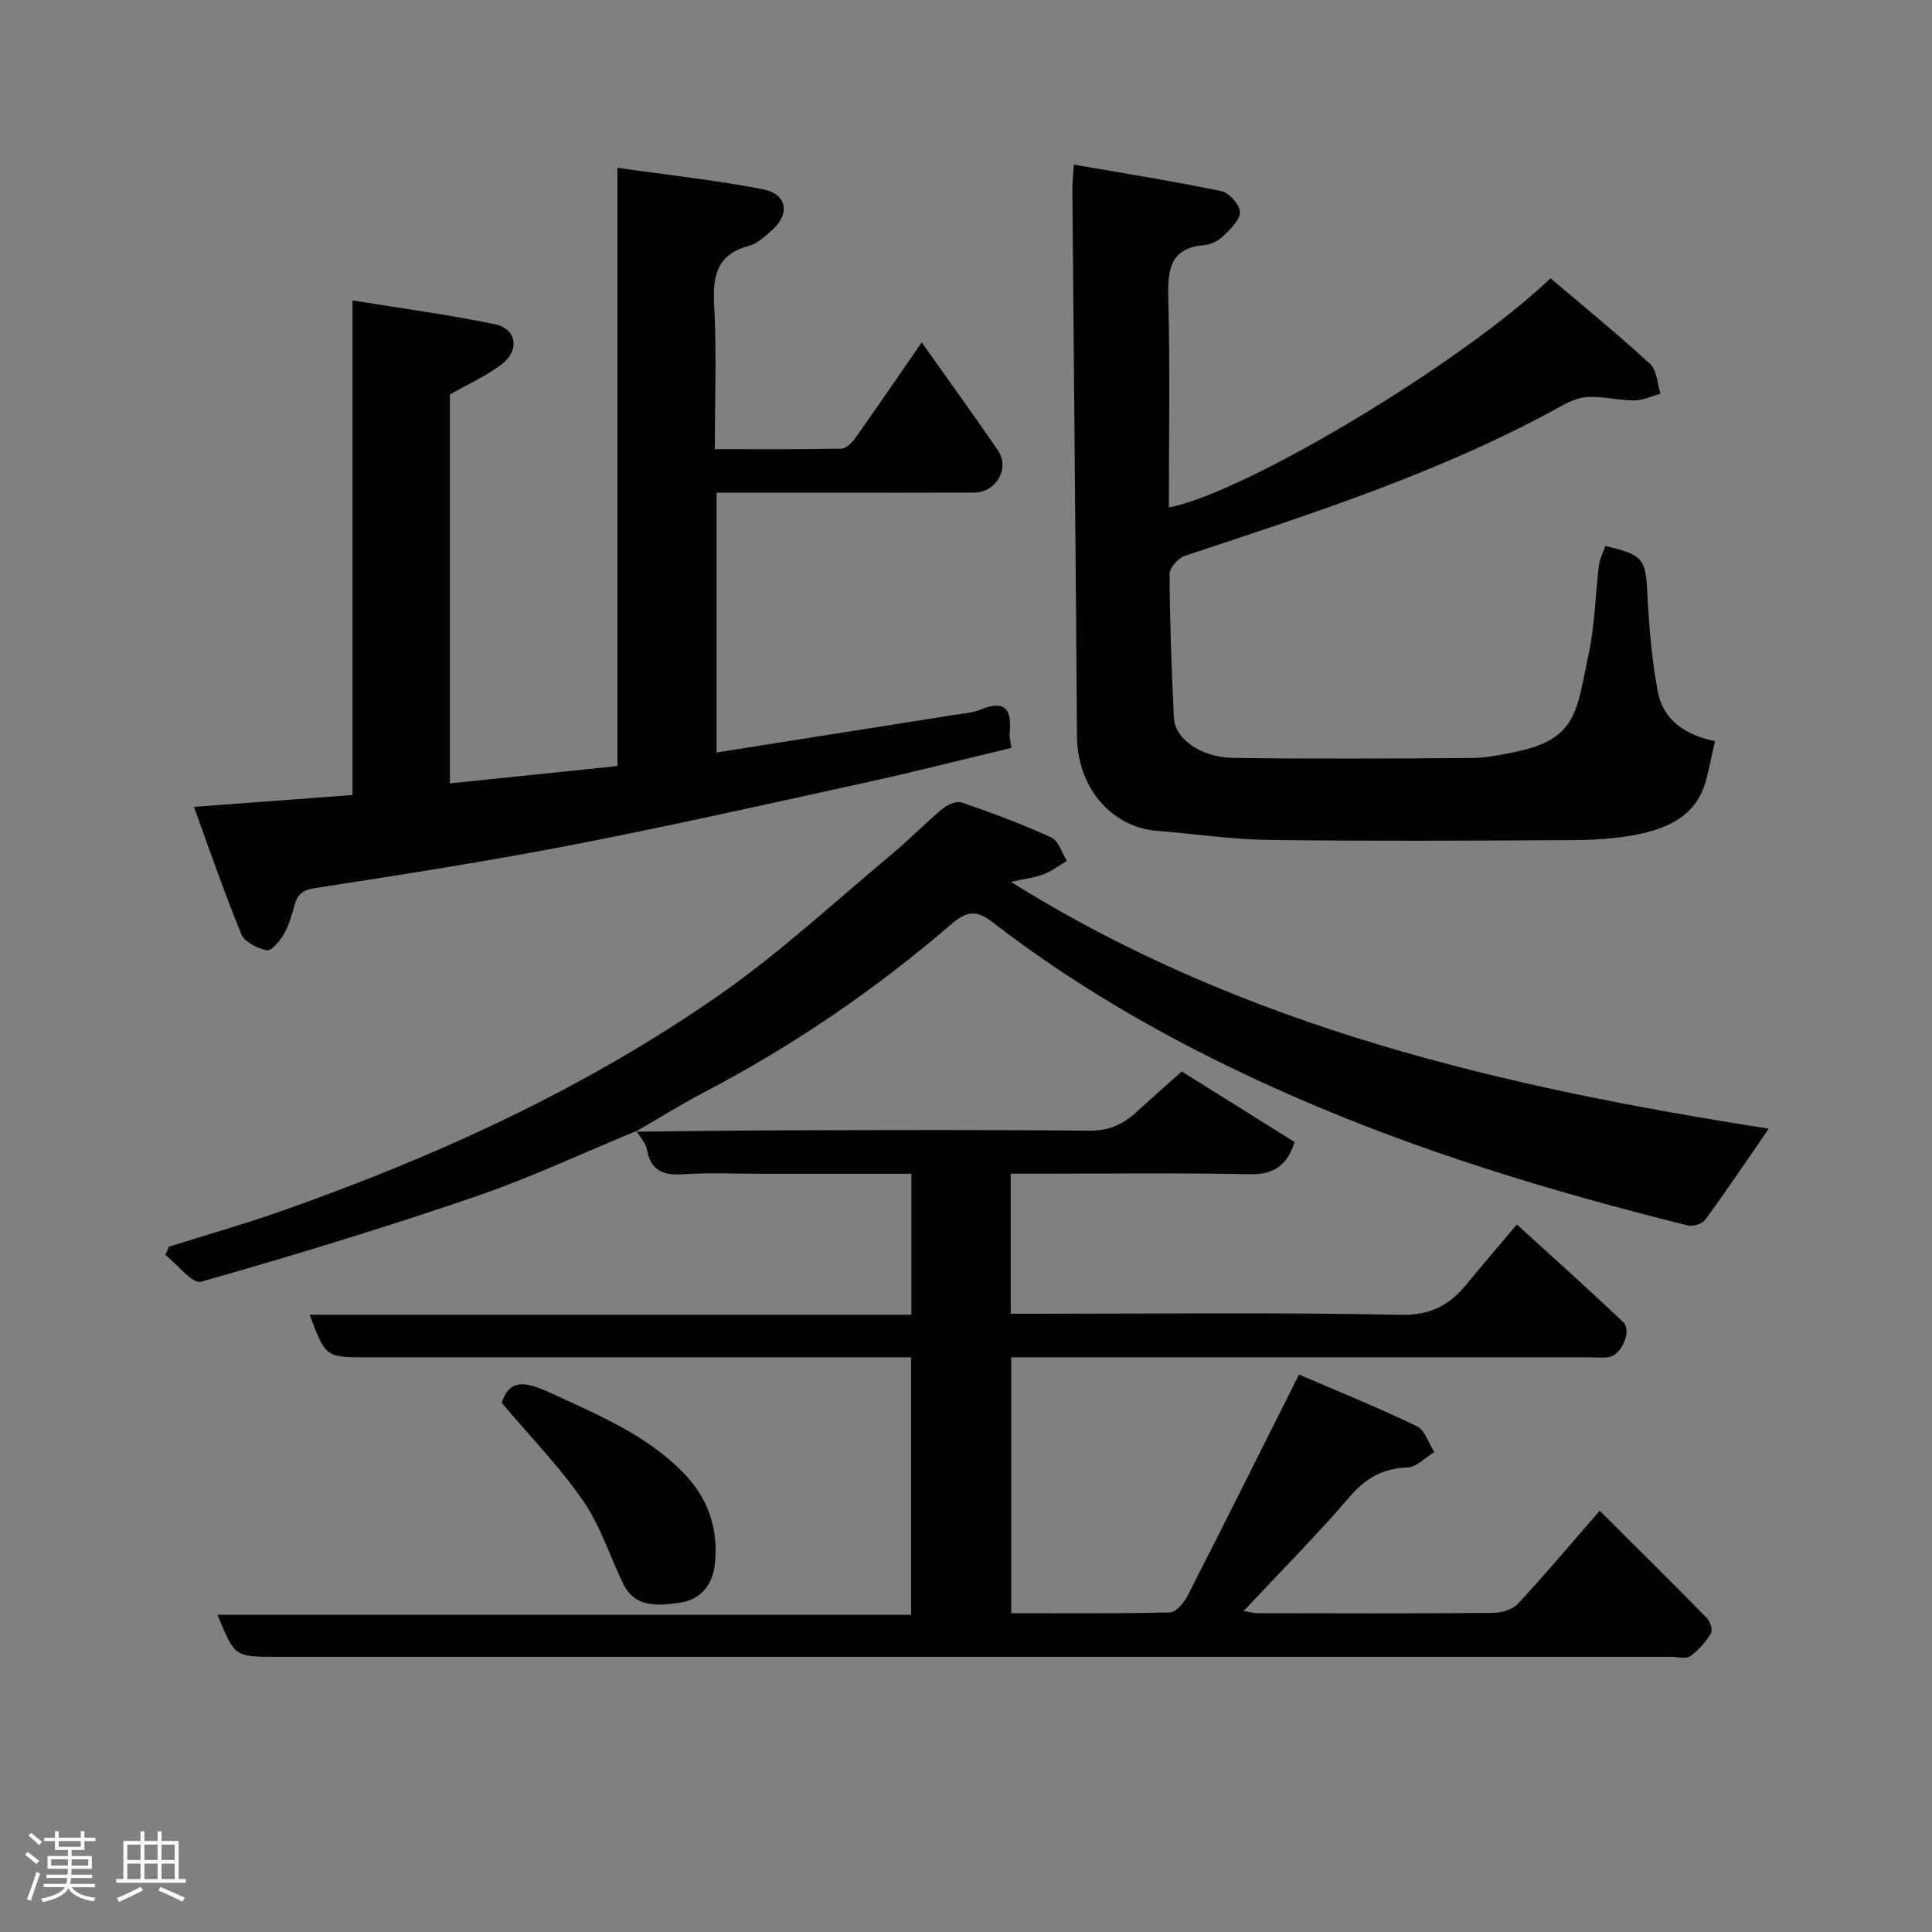 <svg enable-background="new 0 0 400 400" viewBox="0 0 400 400" xmlns="http://www.w3.org/2000/svg"><rect x="0" y="0" width="400" height="400" fill="#808080" stroke="none"/><path d="m5.17 384 .55-.58c.85.61 1.65 1.24 2.4 1.87l-.59.64c-.83-.73-1.62-1.38-2.36-1.93m1.22 9.53-.82-.34c.71-1.76 1.37-3.64 1.98-5.63.24.13.5.25.76.36-.6 1.67-1.24 3.54-1.92 5.61m-.5-13.5.57-.54c.56.44 1.31 1.06 2.26 1.87l-.64.64c-.68-.66-1.41-1.32-2.19-1.97m3.25.46h2.24v-1.36h.77v1.36h4.57v-1.36h.76v1.36h2.28v.69h-2.28v1.84h-2.64v1.26h4.18v2.64h-4.21c0 .45-.02.86-.05 1.21h4.32v.69h-4.38c-.04.34-.1.75-.19 1.22h5.15v.69h-4.82c.87 1.19 2.51 1.92 4.93 2.19-.17.31-.3.57-.37.76-2.77-.49-4.52-1.41-5.26-2.76-.56 1.26-2.3 2.23-5.24 2.9-.12-.24-.26-.48-.43-.72 2.73-.55 4.38-1.34 4.96-2.38h-4.38v-.69h4.65c.1-.38.17-.79.21-1.22h-4.32v-.69h4.4c.03-.34.05-.75.05-1.21h-4.2v-2.64h4.23v-1.26h-2.69v-1.84h-2.24zm1.46 4.46v1.29h3.45c.01-.4.02-.57.01-.53v-.32-.45h-3.46zm1.55-2.59h4.57v-1.19h-4.57zm6.11 2.59h-3.42v.77c-.02.19-.01.37-.02.53h3.44z" fill="#fcfafa"/><path d="m32.63 379.16h.82v1.98h3.54v7.89h1.46v.78h-14.37v-.78h1.46v-7.89h3.54v-1.98h.82v1.98h2.73zm-3.49 11.48.5.73c-1.61.82-3.28 1.63-5 2.41-.13-.27-.28-.55-.44-.82 1.75-.72 3.4-1.49 4.94-2.32m-2.78-5.55h2.73v-3.18h-2.73zm0 3.95h2.73v-3.2h-2.73zm3.54-3.95h2.73v-3.18h-2.73zm0 3.95h2.73v-3.2h-2.73zm7.89 4.68c-1.84-.92-3.51-1.7-5.02-2.32l.45-.73c1.89.8 3.57 1.55 5.04 2.23zm-1.62-11.81h-2.73v3.18h2.73zm-2.73 7.13h2.73v-3.2h-2.73z" fill="#fcfafa"/><g fill="#010102"><path d="m131.6 234.31c10.65-.1 21.3-.27 31.96-.29 20.66-.05 41.32-.13 61.98.08 3.99.04 6.94-1.29 9.69-3.81 3.03-2.78 6.13-5.49 9.44-8.45 7.89 4.93 15.63 9.77 23.37 14.61-1.52 4.68-4.14 6.76-9.17 6.66-14.82-.3-29.66-.11-44.49-.11-1.63 0-3.26 0-5.12 0v29h5.22c25.16 0 50.33-.31 75.47.22 6.22.13 10.13-1.99 13.69-6.33 3.22-3.93 6.54-7.79 10.41-12.38 7.38 6.74 14.81 13.38 22.04 20.24 1.84 1.75-.41 6.85-2.98 7.22-1.31.19-2.66.05-3.99.05-37.99 0-75.98 0-113.97 0-1.81 0-3.63 0-5.79 0v52.98c10.98 0 21.92.11 32.85-.16 1.26-.03 2.91-1.98 3.64-3.41 7.61-14.89 15.07-29.86 23.1-45.85 7.56 3.26 16.09 6.72 24.37 10.69 1.69.81 2.46 3.53 3.65 5.37-1.86 1.12-3.69 3.12-5.6 3.19-5.1.19-8.61 2.19-11.95 6.08-6.9 8.05-14.41 15.58-21.95 23.64 1.07.16 2.06.45 3.06.45 16.16.03 32.32.08 48.49-.06 1.77-.02 4.08-.64 5.21-1.86 5.6-6.01 10.89-12.31 16.97-19.3 7.36 7.34 14.85 14.74 22.23 22.26.69.7 1.2 2.5.79 3.17-1.12 1.78-2.59 3.5-4.3 4.69-.9.63-2.59.12-3.92.12-96.31 0-192.61 0-288.92 0-8.48 0-8.48 0-12.06-8.7h143.61c0-17.89 0-35.27 0-53.3-1.69 0-3.46 0-5.22 0-35.82 0-71.65 0-107.47 0-8.52 0-8.52 0-11.84-8.82h124.59c0-9.87 0-19.26 0-29.18-10.38 0-20.65 0-30.93 0-5.33 0-10.68-.27-15.99.09-4.17.28-7-.48-7.83-5.12-.24-1.36-1.41-2.54-2.16-3.81z"/><path d="m127.83 34.74c10.77 1.54 20.53 2.58 30.13 4.45 5.13 1 5.69 5.26 1.63 8.69-1.37 1.16-2.81 2.57-4.45 3-6.59 1.71-7.61 6.03-7.28 12.16.53 9.77.14 19.59.14 29.95 8.99 0 17.59.07 26.2-.1.97-.02 2.17-1.2 2.84-2.14 4.53-6.39 8.95-12.86 13.79-19.86 5.32 7.52 10.64 14.85 15.76 22.32 2.55 3.72-.31 8.76-4.92 8.77-15.84.05-31.67.02-47.5.02-1.82 0-3.64 0-5.81 0v53.79c16.45-2.6 32.88-5.19 49.32-7.8 1.77-.28 3.64-.37 5.26-1.05 5.25-2.2 6.61.05 6.09 4.9-.08.78.19 1.6.37 3-9.78 2.34-19.79 4.9-29.88 7.11-20.2 4.43-40.39 8.97-60.69 12.91-17.78 3.44-35.69 6.24-53.59 9.01-2.66.41-3.67 1.33-4.29 3.63-.54 2.03-1.16 4.13-2.2 5.93-.81 1.4-2.57 3.52-3.5 3.33-1.95-.4-4.6-1.71-5.28-3.34-3.45-8.35-6.37-16.92-9.82-26.37 11.6-.86 21.96-1.64 32.83-2.45 0-33.76 0-67.49 0-102.4 10.29 1.67 19.96 2.95 29.48 4.93 4.47.93 5.21 5.33 1.5 8.21-3.19 2.48-7.01 4.16-10.81 6.34v80.51c11.48-1.19 22.81-2.36 34.68-3.59 0-40.55 0-81.27 0-123.86z"/><path d="m222.34 34.08c10.45 1.82 20.54 3.42 30.54 5.5 1.6.33 3.79 2.78 3.83 4.3.04 1.64-1.94 3.51-3.39 4.93-.99.98-2.54 1.82-3.9 1.93-7.08.57-7.7 4.91-7.54 10.84.38 14.48.12 28.98.12 43.49 15.68-3 60.28-29.62 79.03-47.45 6.83 5.81 13.91 11.58 20.62 17.74 1.41 1.29 1.46 4.06 2.14 6.15-1.81.49-3.62 1.38-5.44 1.39-3.08.01-6.18-.79-9.26-.73-1.84.04-3.82.77-5.47 1.69-24.79 13.78-51.63 22.37-78.38 31.24-1.35.45-3.11 2.49-3.1 3.77.06 9.92.42 19.85.9 29.77.21 4.31 5.55 8.17 12.26 8.27 16.49.25 32.98.14 49.48.02 2.92-.02 5.87-.63 8.75-1.21 13.09-2.64 12.84-8.48 15.35-20.14 1.31-6.05 1.4-12.37 2.17-18.55.17-1.38.88-2.69 1.32-3.99 7.91 1.85 8.35 2.7 8.71 10.02.33 6.7.9 13.45 2.13 20.04 1.13 6.06 5.81 9.11 11.86 10.34-.62 2.75-1.13 5.26-1.75 7.75-1.91 7.72-8.01 10.38-14.84 11.68-4.34.82-8.84 1.05-13.27 1.07-20.82.11-41.65.22-62.47-.04-7.7-.1-15.38-1.27-23.07-1.87-9.81-.76-16.62-9.23-16.69-19.56-.27-37.75-.64-75.5-.96-113.25-.02-1.28.15-2.57.32-5.14z"/><path d="m131.76 234.16c-11.1 4.57-22.01 9.71-33.35 13.59-18.75 6.41-37.73 12.21-56.79 17.62-1.79.51-4.89-3.59-7.38-5.55.25-.57.49-1.14.74-1.71 7.56-2.38 15.2-4.54 22.68-7.16 32.43-11.38 63.57-25.55 91.77-45.31 12.33-8.64 23.45-18.99 35.05-28.65 3.67-3.06 7.02-6.51 10.69-9.57 1.01-.84 2.88-1.65 3.95-1.28 6.27 2.17 12.51 4.49 18.54 7.25 1.5.69 2.18 3.18 3.24 4.84-1.6.94-3.1 2.13-4.81 2.77-1.96.73-4.1.98-6.79 1.58 48.33 30.22 102.15 42.54 156.9 51.1-4.42 6.41-8.66 12.71-13.13 18.84-.62.85-2.52 1.47-3.58 1.21-27.97-6.96-55.51-15.25-81.96-26.85-22.05-9.67-43.02-21.25-62.12-36.01-3.26-2.52-5.28-2.27-8.53.53-15.63 13.47-32.61 25.06-50.92 34.65-4.89 2.56-9.58 5.49-14.37 8.26.01 0 .17-.15.17-.15z"/><path d="m103.88 290.44c1.72-5.42 5.52-4.18 10.55-1.85 9.52 4.41 19.15 8.41 26.76 16.03 5.4 5.4 7.6 11.73 6.81 19.23-.47 4.46-3.11 7.41-7.3 7.98-4.3.59-9.19 1.21-11.7-3.97-2.76-5.7-4.69-11.94-8.23-17.08-4.82-6.99-10.83-13.16-16.89-20.34z"/></g></svg>